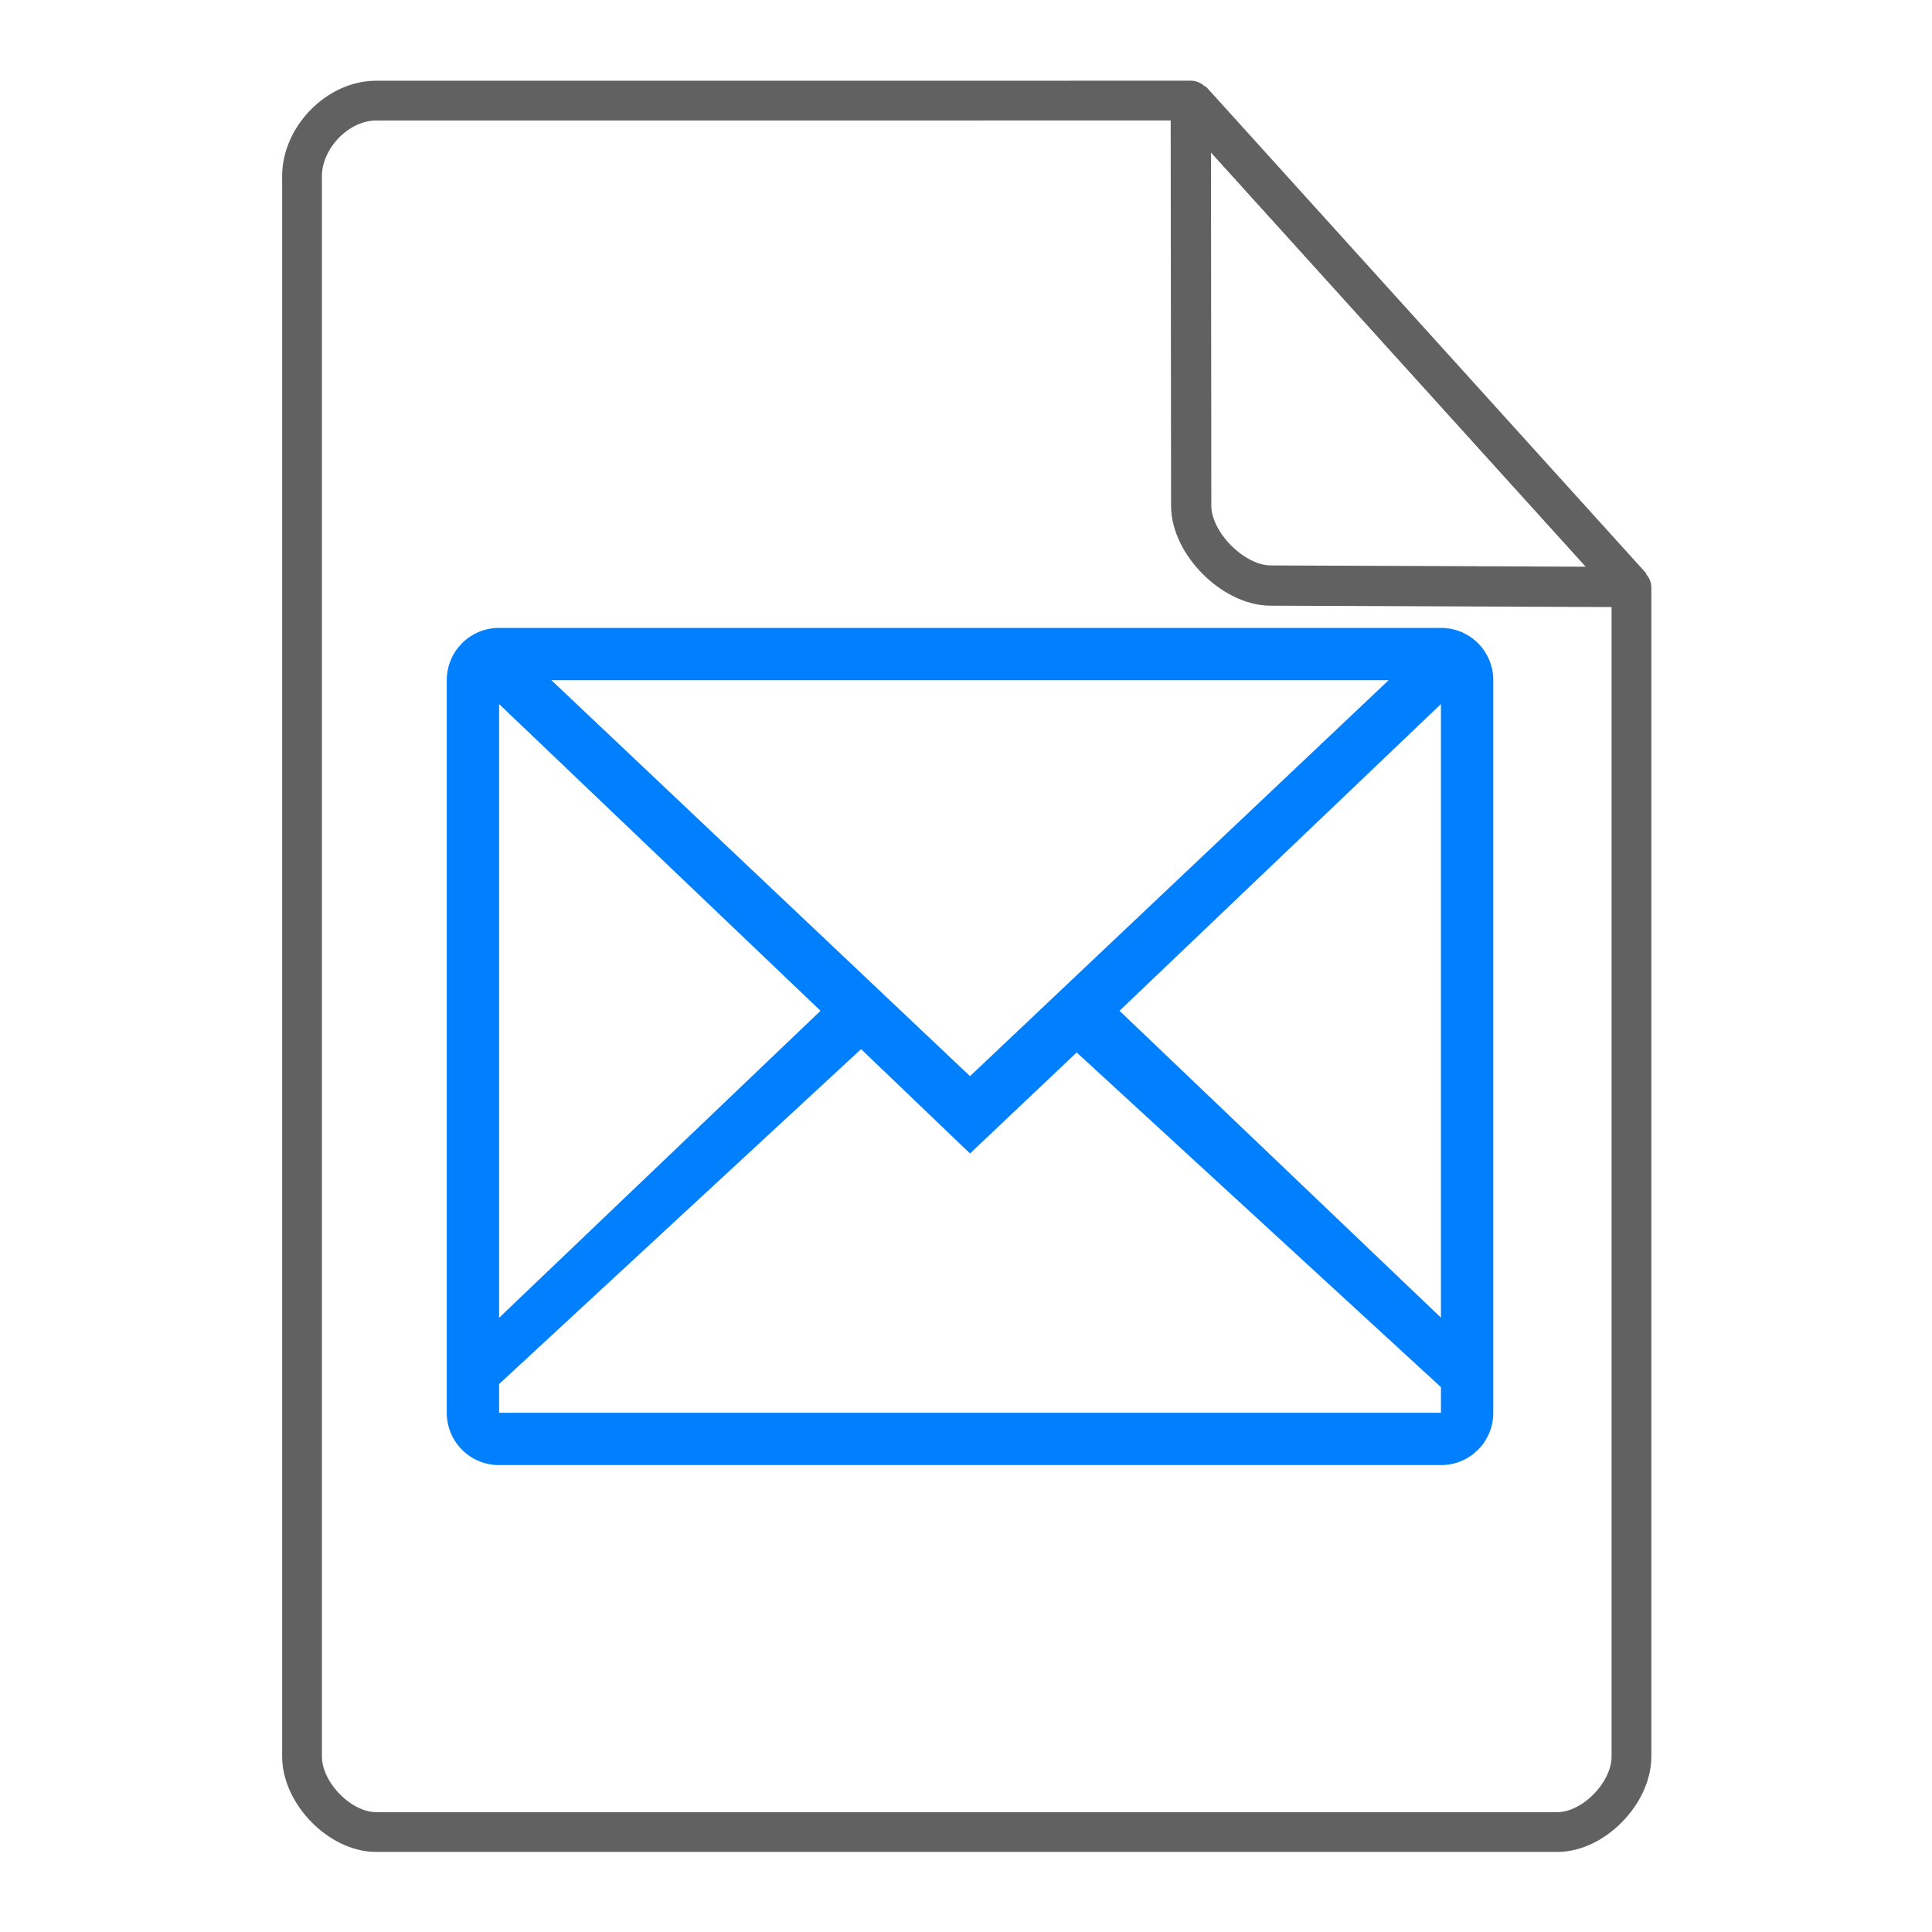 <svg height="48" width="48" xmlns="http://www.w3.org/2000/svg"><path style="isolation:auto;mix-blend-mode:normal;solid-color:#7f8080;solid-opacity:1" d="M12.4 15.6c-.72 0-1.3.58-1.3 1.3v18.2c0 .72.58 1.3 1.3 1.3h23.4c.72 0 1.3-.58 1.3-1.3V16.9c0-.72-.58-1.3-1.3-1.3zm1.3 1.3h20.8l-10.4 9.837zm-1.3.592l7.986 7.621L12.4 32.74zm23.4 0v15.245l-7.986-7.624zm-14.407 8.573l2.707 2.593 2.65-2.51 9.05 8.315v.637H12.4v-.714z" color="#7F8080" overflow="visible" fill="#007FFF"/><g fill="none" stroke="#616161" stroke-linecap="round"><path d="M7.504 43.64c0 .912.946 1.876 1.838 1.876h29.353c.892 0 1.838-.964 1.838-1.875m0 0V14.599l-10.948-12.1L9.342 2.5c-.946 0-1.838.912-1.838 1.876V43.64" stroke-width=".988" stroke-linejoin="round"/><path d="M29.585 2.48l10.948 12.104-8.968-.036c-.927-.003-1.97-1.053-1.97-1.98z" stroke-linejoin="bevel"/></g></svg>
